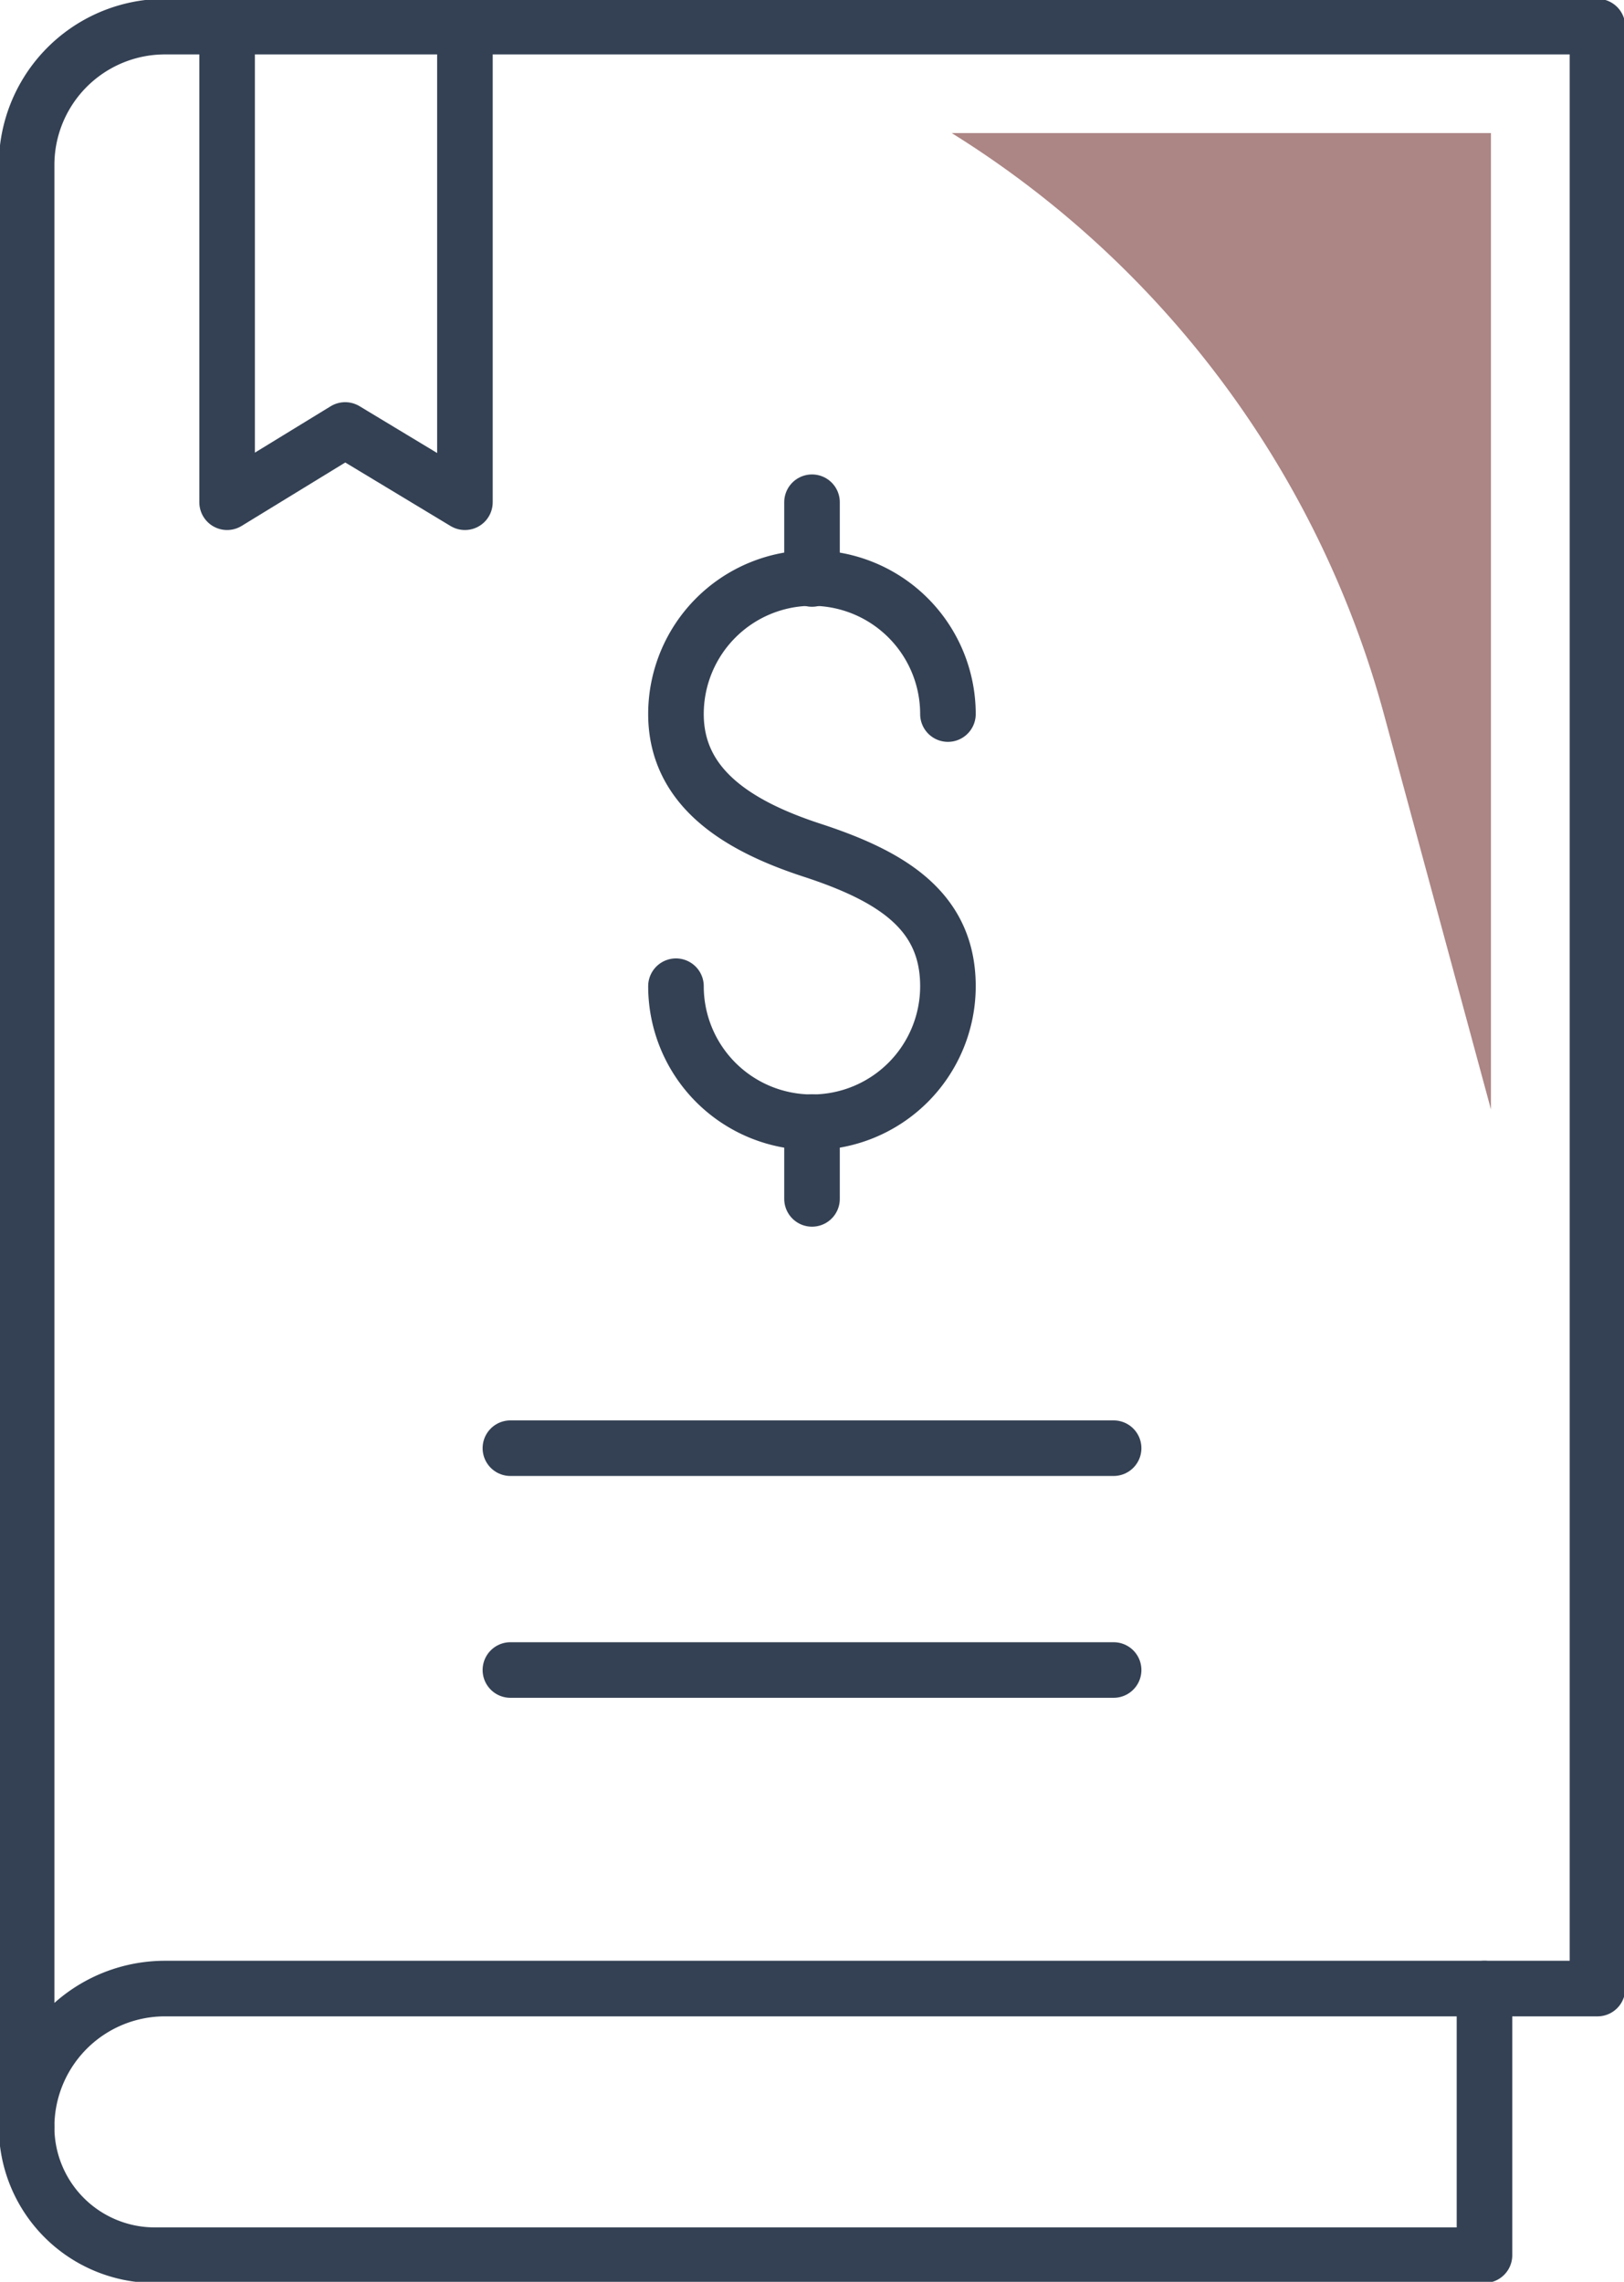 <svg id="Grupo_58892" data-name="Grupo 58892" xmlns="http://www.w3.org/2000/svg" xmlns:xlink="http://www.w3.org/1999/xlink" width="87.669" height="123.147" viewBox="0 0 87.669 123.147">
  <defs>
    <clipPath id="clip-path">
      <rect id="Rectángulo_25631" data-name="Rectángulo 25631" width="87.669" height="123.147" fill="none"/>
    </clipPath>
  </defs>
  <g id="Grupo_24959" data-name="Grupo 24959" clip-path="url(#clip-path)">
    <path id="Trazado_64775" data-name="Trazado 64775" d="M38.1,54.6a7.341,7.341,0,1,0,14.682,0c0-4.054-3.008-5.928-7.34-7.341C41.589,46,38.1,43.968,38.1,39.912a7.341,7.341,0,0,1,14.682,0" transform="translate(-1.609 -1.375)" fill="none" stroke="#344154" stroke-linecap="round" stroke-linejoin="round" stroke-width="3"/>
    <line id="Línea_168" data-name="Línea 168" y2="4.142" transform="translate(43.835 27.105)" fill="none" stroke="#344154" stroke-linecap="round" stroke-linejoin="round" stroke-width="3"/>
    <line id="Línea_169" data-name="Línea 169" y2="4.142" transform="translate(43.835 60.561)" fill="none" stroke="#344154" stroke-linecap="round" stroke-linejoin="round" stroke-width="3"/>
    <path id="Trazado_64776" data-name="Trazado 64776" d="M12.8,1.5V27.168l6.373-3.9,6.465,3.9V1.5" transform="translate(-0.54 -0.063)" fill="none" stroke="#344154" stroke-linecap="round" stroke-linejoin="round" stroke-width="3"/>
    <path id="Trazado_64777" data-name="Trazado 64777" d="M8.969,1.5A7.468,7.468,0,0,0,1.5,8.969V114.854a7.469,7.469,0,0,1,7.469-7.47H86.3V1.5Z" transform="translate(-0.063 -0.063)" fill="none" stroke="#344154" stroke-linecap="round" stroke-linejoin="round" stroke-width="3"/>
    <path id="Trazado_64778" data-name="Trazado 64778" d="M1.5,119.522h0a6.92,6.92,0,0,0,6.92,6.92H80.2V112.053" transform="translate(-0.063 -4.731)" fill="none" stroke="#344154" stroke-linecap="round" stroke-linejoin="round" stroke-width="3"/>
    <line id="Línea_170" data-name="Línea 170" x2="32.564" transform="translate(27.553 78.157)" fill="none" stroke="#344154" stroke-linecap="round" stroke-linejoin="round" stroke-width="3"/>
    <line id="Línea_171" data-name="Línea 171" x2="32.564" transform="translate(27.553 90.129)" fill="none" stroke="#344154" stroke-linecap="round" stroke-linejoin="round" stroke-width="3"/>
    <path id="Trazado_64779" data-name="Trazado 64779" d="M82.751,60.189V7.5H53.643A53.409,53.409,0,0,1,76.981,38.887Z" transform="translate(-2.265 -0.317)" fill="#ac8585"/>
  </g>
</svg>
